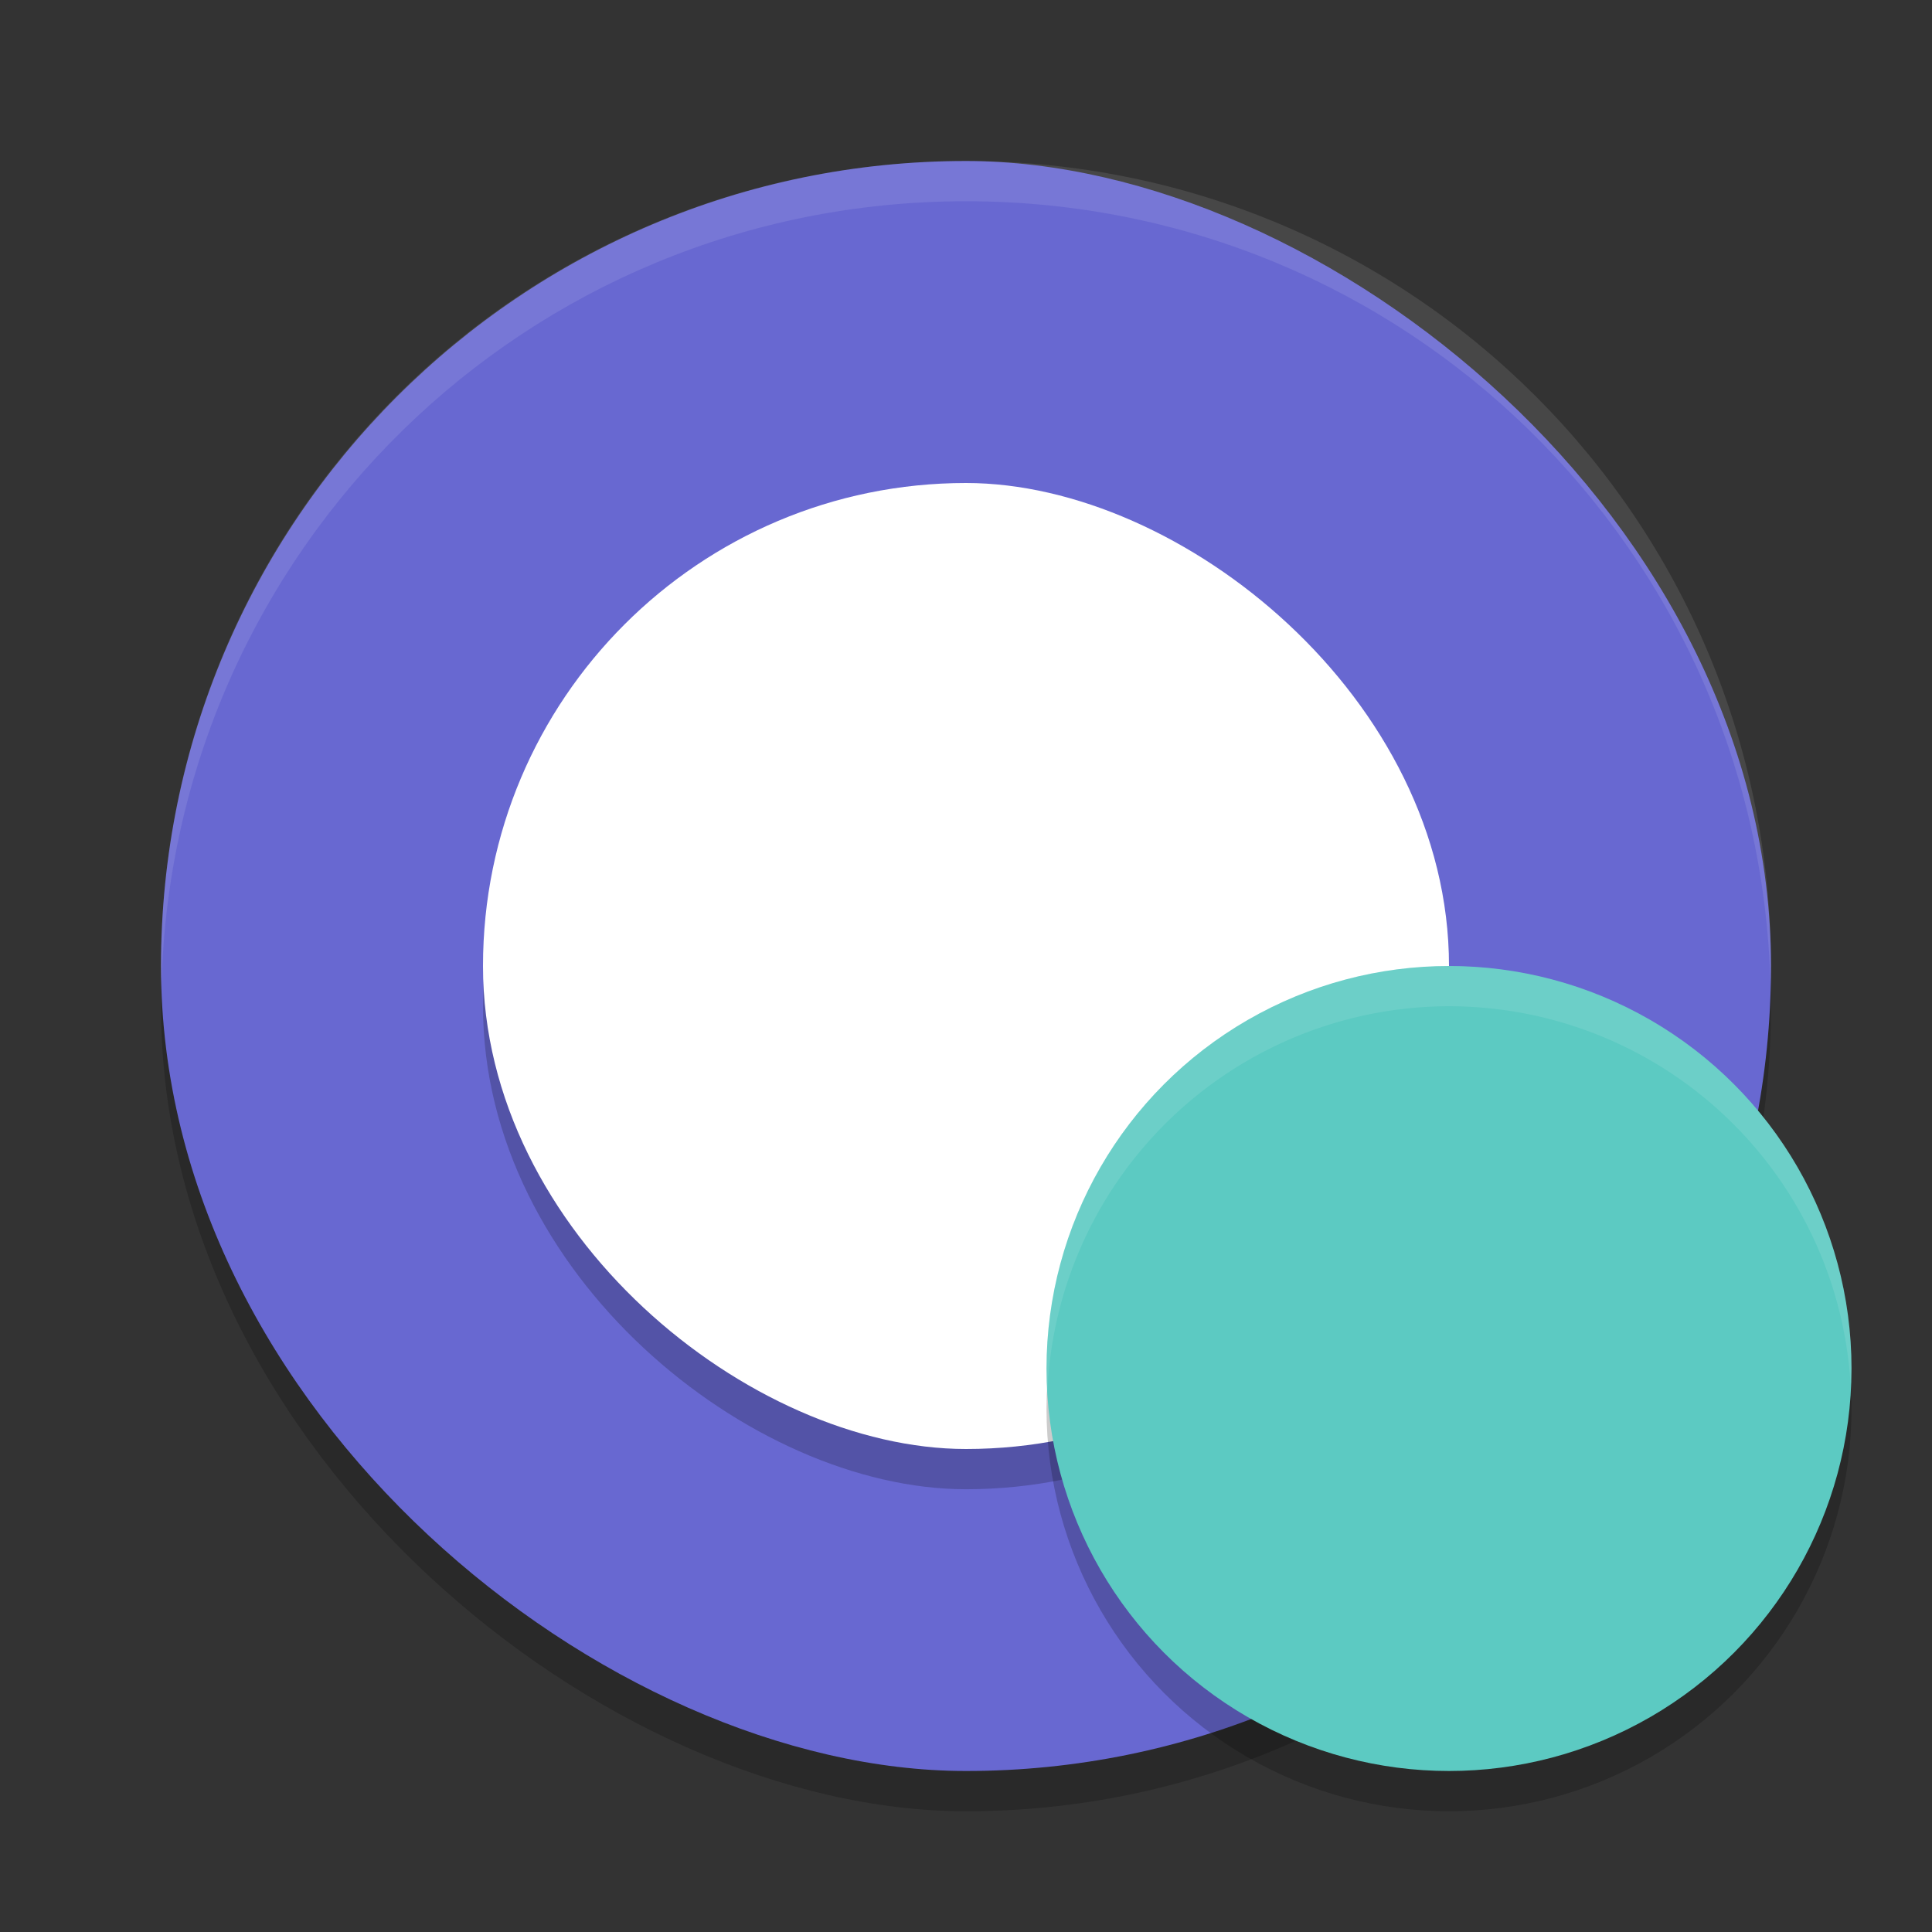 <svg xmlns="http://www.w3.org/2000/svg" width="192" height="192" version="1">
 <rect width="100%" height="100%" fill="#333333" stroke="none"/>
 <g transform="scale(4)">
  <rect style="opacity:0.2" width="40" height="40" x="-45" y="-44" rx="20" ry="20" transform="matrix(0,-1,-1,0,0,0)"/>
  <rect style="fill:#6868d1" width="40" height="40" x="-44" y="-44" rx="20" ry="20" transform="matrix(0,-1,-1,0,0,0)"/>
  <rect style="opacity:0.2" width="24" height="24" x="-37" y="-36" rx="12" ry="12" transform="matrix(0,-1,-1,0,0,0)"/>
  <rect style="fill:#ffffff" width="24" height="24" x="-36" y="-36" rx="12" ry="12" transform="matrix(0,-1,-1,0,0,0)"/>
  <circle style="opacity:0.2" cx="36" cy="35" r="10"/>
  <circle style="fill:#5ccac2" cx="36" cy="34" r="10"/>
  <path style="fill:#ffffff;opacity:0.1" d="m24 4c-11.08 0-20 8.92-20 20 0 0.168 0.008 0.333 0.012 0.5 0.265-10.846 9.076-19.5 19.988-19.5s19.724 8.654 19.988 19.5c0.004-0.167 0.012-0.332 0.012-0.5 0-11.08-8.92-20-20-20z"/>
  <path style="fill:#ffffff;opacity:0.1" d="M 36 24 A 10 10 0 0 0 26 34 A 10 10 0 0 0 26.021 34.586 A 10 10 0 0 1 36 25 A 10 10 0 0 1 45.979 34.414 A 10 10 0 0 0 46 34 A 10 10 0 0 0 36 24 z"/>
 </g>
</svg>
